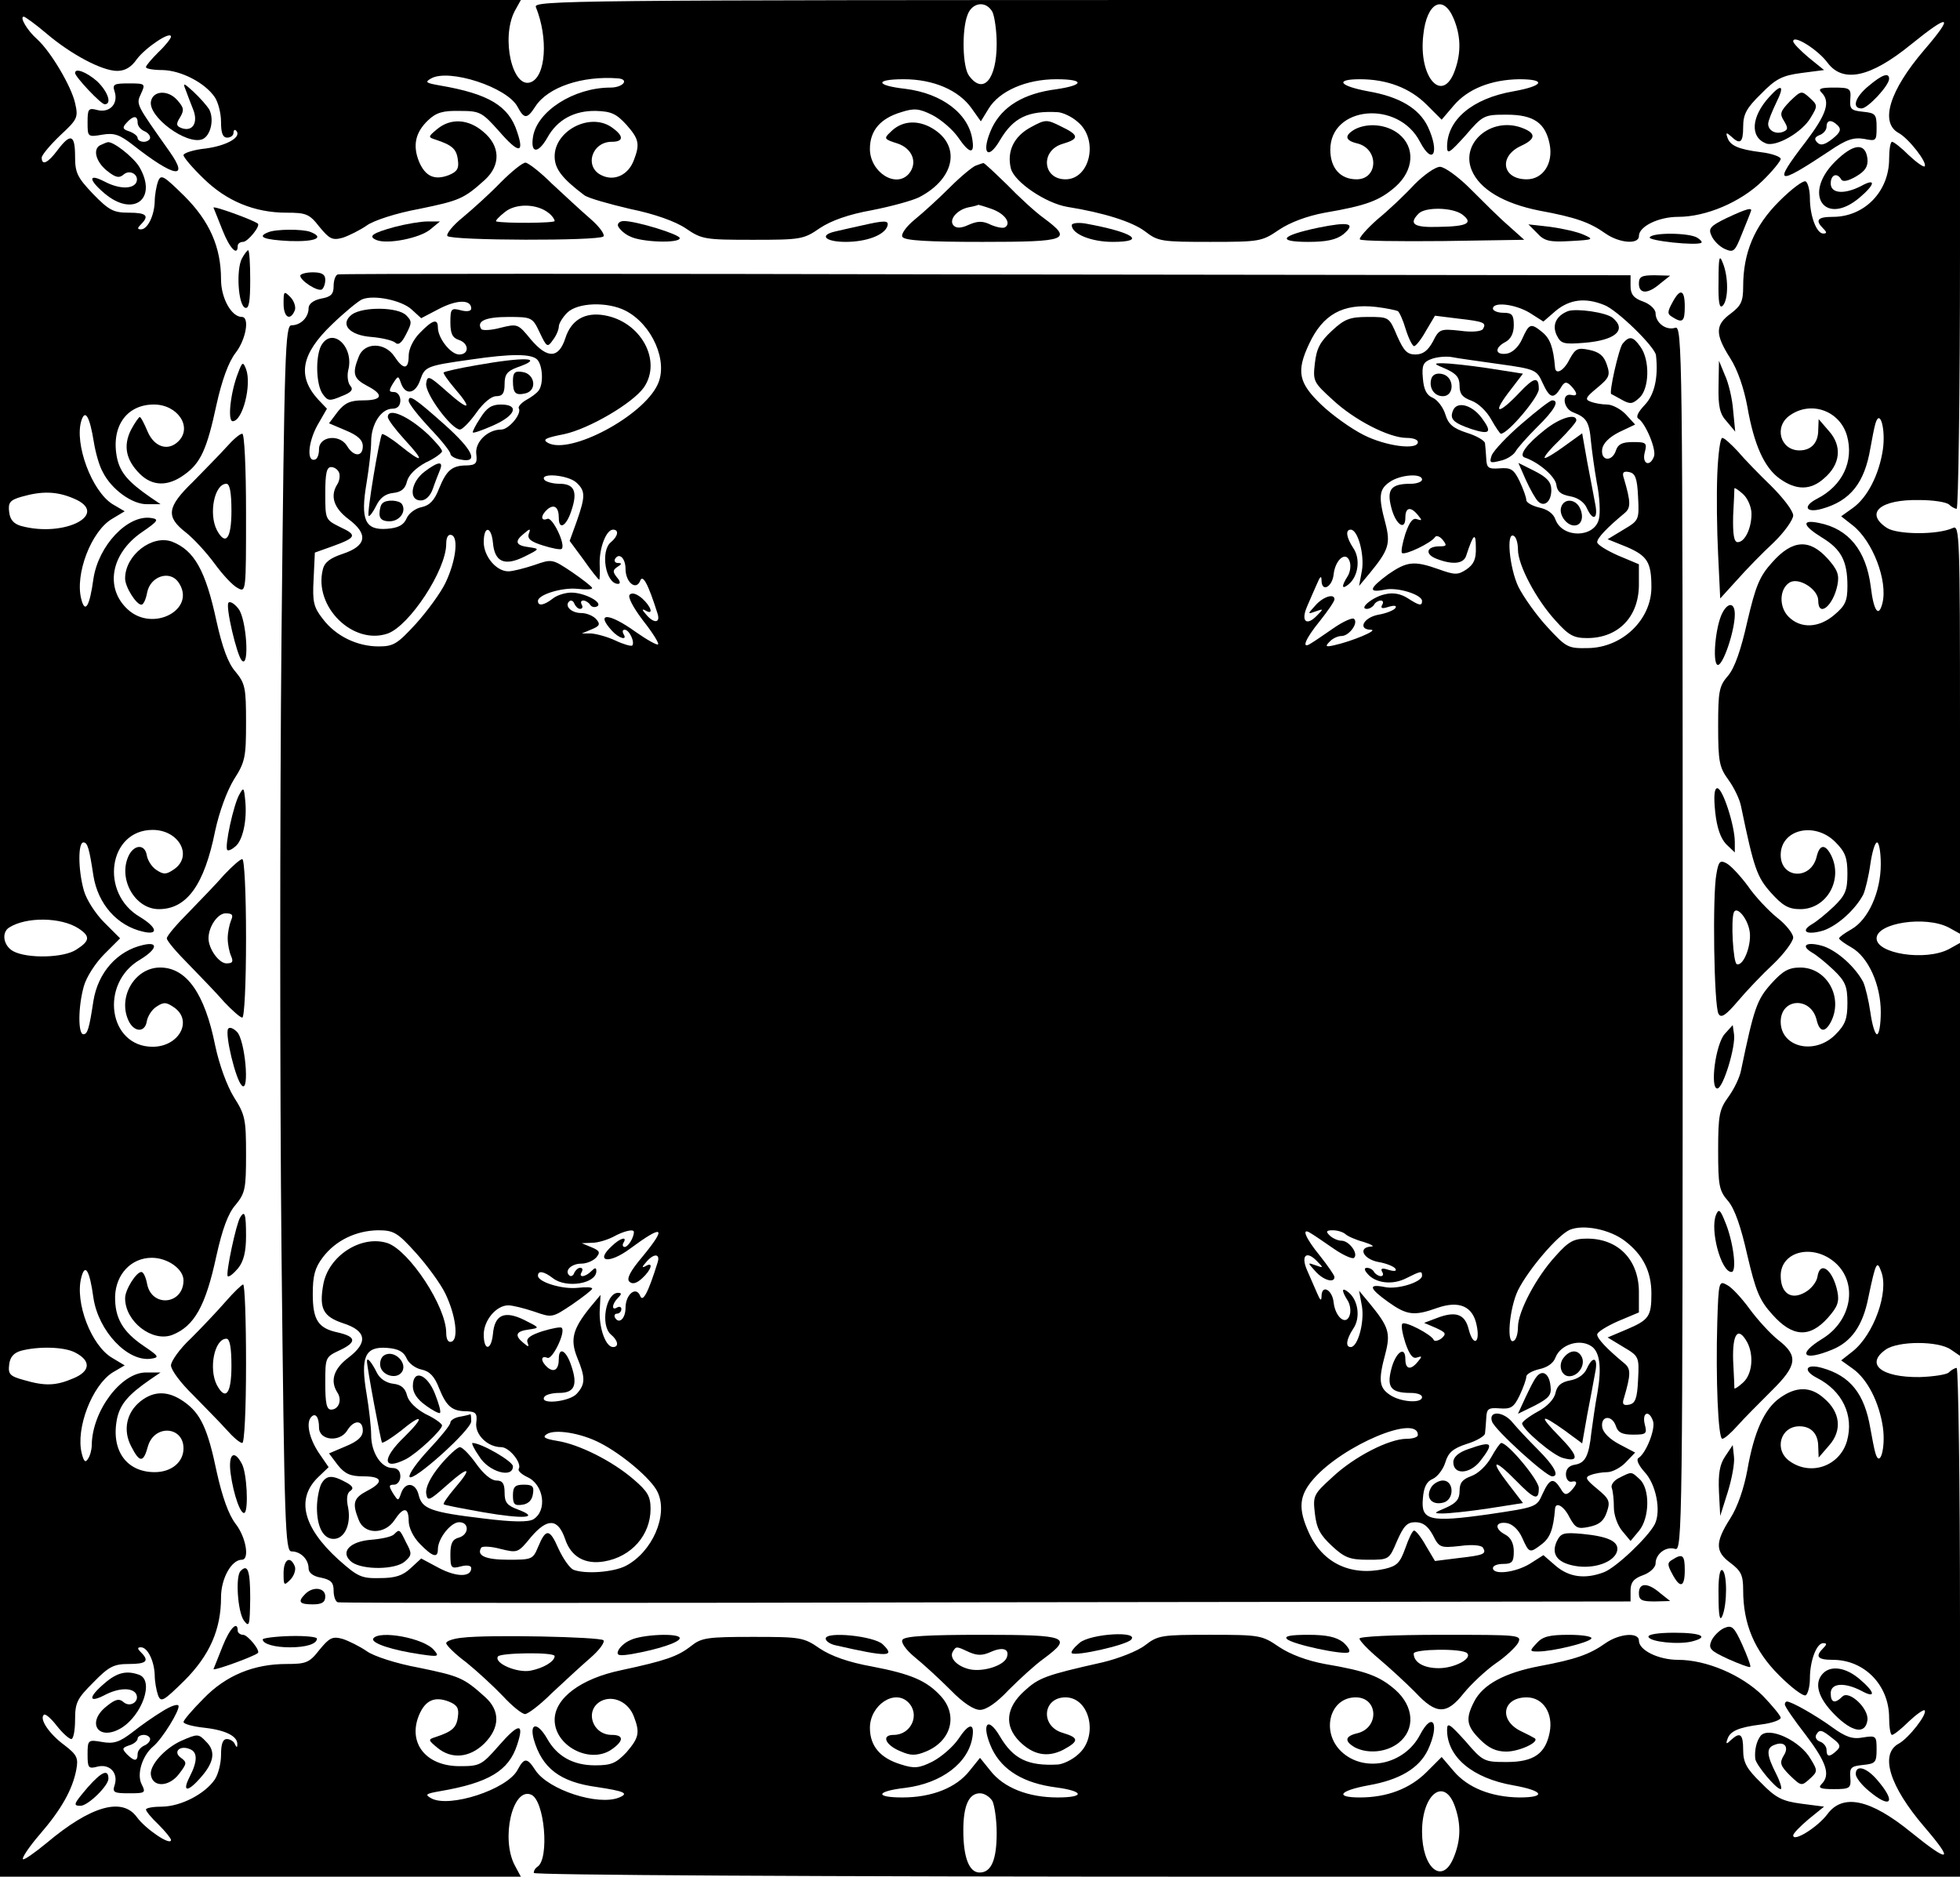 <?xml version="1.0" standalone="no"?>
<!DOCTYPE svg PUBLIC "-//W3C//DTD SVG 20010904//EN"
 "http://www.w3.org/TR/2001/REC-SVG-20010904/DTD/svg10.dtd">
<svg version="1.0" xmlns="http://www.w3.org/2000/svg"
 width="470pt" height="450pt" viewBox="0 0 470 450"
 preserveAspectRatio="xMidYMid meet">
<g transform="translate(0,450) scale(0.1,-0.1)"
fill="#000000" stroke="none">
<path d="M0 2250 l0 -2250 624 0 625 0 -15 28 c-33 64 -5 186 39 169 33 -12
45 -154 16 -173 -5 -3 -9 -9 -9 -15 0 -5 648 -9 1710 -9 l1710 0 0 610 c0 336
-4 610 -8 610 -4 0 -13 -5 -19 -11 -5 -5 -37 -10 -70 -11 -92 -1 -131 31 -81
66 30 21 126 21 156 0 l22 -15 0 495 0 495 -27 -15 c-56 -29 -173 -11 -173 26
0 37 117 55 173 26 l27 -15 0 491 c0 463 -1 490 -17 482 -37 -17 -133 -16
-158 0 -55 36 -16 69 78 67 33 0 65 -5 71 -11 5 -5 14 -10 18 -10 4 0 8 275 8
610 l0 610 -1711 0 c-1626 0 -1711 -1 -1704 -17 30 -74 24 -166 -12 -180 -44
-17 -72 105 -39 170 l15 27 -625 0 -624 0 0 -2250z m2380 2221 c5 -11 10 -45
10 -76 0 -85 -32 -123 -66 -77 -16 20 -18 110 -4 146 11 31 45 35 60 7z m1106
-16 c17 -41 18 -81 3 -123 -29 -83 -88 -19 -76 84 8 78 48 99 73 39z m-3375
-35 c60 -51 134 -90 170 -90 19 0 34 9 47 28 21 28 82 69 82 54 0 -4 -13 -21
-30 -37 -16 -16 -30 -32 -30 -36 0 -4 18 -7 40 -7 44 -1 101 -30 125 -65 8
-12 15 -38 15 -59 0 -27 4 -38 15 -38 8 0 15 5 15 12 0 6 3 8 6 5 15 -15 -21
-36 -72 -43 -30 -3 -54 -11 -54 -16 0 -5 21 -30 48 -56 55 -54 122 -82 199
-82 47 0 55 -3 79 -34 24 -29 31 -33 56 -26 15 5 41 18 57 29 16 12 71 30 126
40 97 20 107 24 158 70 38 35 37 81 -4 115 -36 31 -78 33 -110 7 -23 -19 -23
-20 -4 -26 39 -13 50 -22 53 -49 3 -20 -2 -28 -22 -36 -34 -13 -56 -3 -71 32
-16 39 -9 71 22 100 19 18 35 23 76 22 48 0 53 -3 94 -49 47 -54 61 -54 43 -1
-20 62 -68 91 -185 111 -34 6 -37 8 -21 17 43 24 182 -21 207 -68 16 -30 23
-30 43 1 30 46 112 74 199 67 27 -3 10 -22 -19 -22 -88 0 -177 -57 -186 -119
-6 -39 12 -40 34 -2 24 44 65 66 117 65 37 -1 49 -7 73 -33 30 -34 33 -46 18
-85 -13 -35 -46 -51 -76 -37 -44 19 -26 81 23 81 30 0 29 15 -2 36 -52 34
-135 -10 -135 -71 0 -30 18 -53 71 -93 9 -7 59 -21 110 -33 59 -12 109 -30
134 -47 38 -26 46 -27 160 -27 115 0 122 1 161 28 27 18 69 33 125 43 46 9 97
23 113 31 89 46 102 129 25 169 -34 17 -69 13 -94 -13 -16 -15 -15 -17 17 -27
36 -12 49 -46 28 -72 -31 -37 -94 3 -94 59 0 44 25 73 75 88 31 10 43 9 75 -7
21 -11 49 -35 62 -54 26 -38 39 -41 34 -7 -8 64 -73 113 -161 124 -72 8 -74
23 -4 23 71 0 132 -26 163 -70 l22 -31 19 31 c26 42 90 70 162 70 68 0 68 -14
0 -24 -78 -10 -129 -41 -154 -92 -27 -58 -12 -83 19 -30 32 54 67 71 139 67
12 -1 34 -11 48 -24 50 -42 29 -137 -30 -137 -55 0 -61 69 -7 85 41 12 40 21
-4 42 -34 17 -37 17 -72 -2 -41 -22 -58 -58 -48 -99 8 -32 83 -83 135 -92 88
-14 157 -36 187 -59 31 -24 40 -25 156 -25 119 0 124 1 165 29 27 18 67 33
110 41 100 17 131 29 169 62 45 40 48 95 8 127 -29 23 -74 27 -105 11 -26 -15
-24 -27 6 -34 52 -13 50 -86 -2 -86 -39 0 -63 27 -63 71 0 105 163 120 215 19
31 -59 48 -26 19 36 -21 44 -68 72 -143 85 -70 13 -81 29 -20 29 65 0 120 -21
160 -61 l36 -36 29 34 c34 40 90 62 157 63 66 0 59 -16 -14 -29 -98 -17 -159
-68 -159 -133 0 -19 6 -15 44 27 42 49 45 50 99 50 65 0 93 -20 103 -71 9 -46
-16 -84 -55 -84 -59 0 -68 55 -14 80 37 17 37 31 1 44 -73 26 -146 -37 -119
-102 19 -46 77 -80 162 -97 87 -16 121 -28 159 -55 33 -23 80 -27 80 -6 0 23
47 46 94 46 67 0 149 35 201 85 25 24 45 49 45 54 0 5 -21 13 -47 16 -55 7
-75 16 -81 36 -4 11 -2 12 9 2 22 -21 29 -15 29 23 0 30 8 45 43 79 35 36 51
44 97 50 l54 7 -37 30 c-20 17 -37 34 -37 39 0 17 59 -20 82 -51 37 -50 103
-36 200 43 94 76 105 72 32 -13 -83 -97 -107 -174 -61 -199 24 -13 70 -72 62
-80 -3 -2 -20 10 -38 27 -18 18 -36 32 -40 32 -4 0 -7 -19 -7 -41 0 -78 -59
-139 -135 -139 -37 0 -43 -8 -23 -28 9 -9 9 -12 0 -12 -16 0 -32 42 -32 85 0
19 -5 37 -10 40 -6 3 -34 -18 -64 -48 -59 -59 -86 -123 -86 -204 0 -36 -5 -46
-30 -65 -37 -27 -38 -49 -1 -107 18 -28 33 -73 41 -116 16 -92 41 -147 78
-173 39 -28 74 -28 106 1 39 33 44 77 12 113 l-25 29 -1 -26 c0 -31 -17 -49
-45 -49 -46 0 -62 57 -23 84 51 36 120 11 137 -49 17 -61 -11 -120 -72 -151
-35 -18 -27 -35 12 -24 68 19 102 62 116 145 4 22 9 49 12 59 11 38 25 -13 18
-62 -9 -60 -37 -115 -72 -140 l-28 -20 28 -22 c48 -38 84 -133 71 -186 -9 -36
-21 -20 -28 39 -11 87 -53 139 -124 153 -43 9 -40 -6 7 -35 46 -28 61 -56 61
-116 0 -36 -5 -47 -31 -69 -37 -32 -81 -34 -110 -5 -24 24 -22 67 2 82 22 14
69 -16 69 -43 0 -42 36 -13 46 37 5 25 0 37 -23 63 -44 49 -85 46 -133 -8 -31
-34 -40 -57 -60 -142 -15 -67 -30 -111 -46 -130 -22 -25 -24 -38 -24 -122 0
-84 3 -98 24 -127 14 -19 28 -48 31 -65 31 -149 38 -169 72 -207 28 -31 42
-39 70 -39 64 0 104 72 73 131 -14 26 -27 24 -34 -6 -14 -56 -86 -52 -86 5 0
61 81 81 131 31 24 -24 29 -38 29 -76 0 -40 -5 -52 -33 -79 -18 -17 -41 -36
-52 -42 -30 -18 -11 -27 28 -15 34 12 76 50 95 86 5 11 13 44 17 73 4 28 11
52 16 52 5 0 9 -24 9 -52 0 -67 -30 -133 -70 -156 -16 -9 -30 -19 -30 -22 0
-3 14 -13 30 -22 40 -23 70 -89 70 -155 0 -29 -4 -53 -9 -53 -5 0 -12 24 -16
53 -4 28 -12 61 -17 72 -19 36 -61 74 -95 86 -39 12 -58 3 -28 -15 11 -6 34
-25 52 -42 28 -27 33 -39 33 -79 0 -38 -5 -52 -29 -76 -50 -50 -131 -30 -131
31 0 57 72 61 86 5 7 -30 20 -32 34 -6 31 59 -9 131 -73 131 -28 0 -42 -8 -70
-39 -34 -38 -41 -58 -72 -207 -3 -17 -17 -46 -31 -65 -21 -29 -24 -43 -24
-127 0 -84 2 -97 24 -122 16 -19 31 -63 46 -130 20 -85 29 -108 60 -142 48
-54 89 -57 133 -8 23 26 28 38 23 63 -11 53 -42 76 -48 35 -2 -12 -15 -29 -30
-37 -33 -19 -58 -2 -58 40 0 59 78 78 131 31 55 -49 39 -139 -31 -182 -62 -38
-46 -55 24 -26 46 19 73 58 86 124 18 86 21 91 31 63 19 -49 -18 -151 -68
-191 l-28 -22 28 -20 c35 -25 63 -80 72 -140 7 -49 -7 -100 -18 -62 -3 10 -8
37 -12 59 -14 83 -48 126 -116 145 -39 11 -47 -6 -12 -24 61 -31 89 -90 72
-151 -17 -60 -86 -85 -137 -49 -39 27 -23 84 23 84 28 0 45 -18 45 -49 l1 -26
25 29 c32 36 27 80 -12 113 -32 29 -67 29 -106 1 -37 -26 -62 -81 -78 -173 -8
-43 -23 -88 -41 -116 -37 -58 -36 -80 1 -107 25 -19 30 -29 30 -65 0 -81 27
-145 86 -204 30 -30 58 -51 64 -48 5 3 10 21 10 40 0 43 16 85 32 85 9 0 9 -3
0 -12 -20 -20 -14 -28 23 -28 76 0 135 -61 135 -139 0 -22 3 -41 7 -41 4 0 22
14 40 32 18 17 35 29 38 27 8 -8 -38 -67 -62 -80 -46 -25 -22 -102 61 -199 73
-85 62 -89 -32 -13 -97 79 -163 93 -200 43 -23 -31 -82 -68 -82 -51 0 5 17 22
37 39 l37 30 -54 7 c-46 6 -62 14 -97 50 -35 34 -43 49 -43 79 0 38 -7 44 -29
24 -11 -11 -13 -10 -9 1 6 20 26 29 81 36 26 3 47 11 47 16 0 5 -20 29 -43 53
-51 50 -135 86 -203 86 -47 0 -94 23 -94 46 0 21 -47 17 -80 -6 -38 -27 -72
-39 -158 -55 -84 -16 -136 -44 -157 -85 -21 -41 -19 -58 14 -91 21 -21 39 -29
63 -29 31 0 81 23 68 32 -3 2 -18 10 -35 18 -52 27 -41 80 16 80 39 0 64 -38
55 -84 -10 -51 -38 -71 -103 -71 -54 0 -57 1 -99 50 -38 42 -44 46 -44 27 0
-65 61 -116 159 -133 73 -13 80 -29 14 -29 -67 1 -123 23 -157 63 l-29 34 -36
-36 c-40 -40 -95 -61 -160 -61 -61 0 -50 16 20 29 75 13 122 41 143 85 29 62
12 95 -19 36 -36 -69 -128 -91 -184 -44 -55 46 -35 134 30 134 54 0 57 -73 4
-86 -30 -7 -32 -19 -6 -34 31 -16 76 -12 105 11 40 32 37 87 -8 127 -38 33
-69 45 -169 62 -43 8 -83 23 -110 41 -41 28 -46 29 -165 29 -116 0 -125 -1
-156 -25 -18 -14 -64 -32 -102 -41 -138 -31 -153 -37 -188 -69 -44 -40 -48
-83 -12 -120 33 -33 67 -40 105 -21 39 21 39 29 -1 41 -54 16 -48 85 7 85 59
0 80 -95 30 -137 -14 -13 -36 -23 -48 -24 -72 -4 -107 13 -139 67 -31 53 -46
28 -19 -30 25 -51 76 -82 154 -92 67 -9 69 -24 3 -24 -70 0 -129 23 -161 64
l-25 31 -25 -31 c-32 -41 -91 -64 -161 -64 -68 0 -63 15 7 23 87 11 152 60
161 123 5 34 -9 32 -34 -6 -13 -19 -41 -43 -62 -54 -32 -16 -44 -17 -75 -7
-50 15 -75 44 -75 88 0 54 59 94 92 61 29 -29 7 -78 -35 -78 -31 0 -20 -25 18
-40 23 -10 35 -10 59 0 61 25 78 87 36 133 -34 37 -71 53 -165 71 -56 10 -98
25 -125 43 -39 27 -46 28 -161 28 -109 0 -123 -2 -148 -22 -32 -25 -61 -35
-168 -58 -96 -20 -159 -67 -159 -119 0 -62 83 -106 135 -72 31 21 32 36 2 36
-47 0 -66 59 -26 81 29 15 66 -2 79 -37 15 -39 12 -51 -18 -86 -25 -26 -36
-31 -75 -31 -52 0 -91 21 -115 64 -23 40 -43 39 -32 -2 20 -69 63 -102 151
-114 66 -10 78 -15 54 -25 -50 -21 -170 18 -201 65 -20 31 -27 31 -43 1 -25
-47 -164 -92 -207 -68 -16 9 -13 11 21 17 117 20 165 49 185 111 18 54 4 53
-44 -2 -41 -47 -46 -49 -94 -49 -81 0 -125 56 -97 123 15 35 37 45 71 32 20
-8 25 -16 22 -36 -3 -27 -14 -36 -53 -49 -19 -6 -19 -7 4 -26 34 -28 77 -24
112 10 38 38 39 79 2 112 -51 46 -61 50 -158 70 -55 10 -110 28 -126 40 -16
11 -42 24 -57 29 -25 7 -32 3 -56 -26 -24 -31 -32 -34 -79 -34 -78 0 -145 -27
-199 -83 -27 -27 -48 -52 -48 -56 0 -5 23 -11 51 -14 52 -6 80 -21 78 -41 0
-7 -2 -6 -6 2 -2 6 -11 12 -19 12 -10 0 -14 -12 -14 -38 0 -21 -7 -47 -15 -59
-24 -35 -81 -64 -125 -65 -22 0 -40 -3 -40 -7 0 -4 13 -20 30 -36 16 -16 30
-33 30 -37 0 -15 -61 26 -82 55 -35 48 -110 27 -216 -62 -29 -24 -55 -42 -57
-39 -3 3 15 30 40 59 52 60 79 108 88 156 5 27 2 35 -28 58 -37 27 -61 63 -50
73 3 4 17 -8 31 -26 14 -18 30 -32 35 -32 5 0 9 21 9 46 0 42 5 51 44 90 37
38 49 44 85 44 42 0 50 7 29 28 -9 9 -9 12 0 12 16 0 32 -33 33 -67 0 -15 4
-37 8 -48 7 -18 13 -14 63 35 61 61 88 123 88 200 0 45 25 90 50 90 19 0 10
54 -15 86 -17 22 -32 65 -45 123 -22 106 -39 142 -79 170 -37 26 -71 27 -104
1 -34 -27 -43 -70 -22 -109 20 -39 29 -39 40 2 16 52 85 47 85 -6 0 -33 -29
-57 -69 -57 -69 0 -106 54 -90 130 8 34 27 56 79 92 l25 17 -34 0 c-60 1 -130
-92 -131 -174 0 -11 -4 -26 -9 -33 -6 -10 -10 -7 -15 13 -15 60 25 163 74 194
l29 17 -30 18 c-50 29 -90 133 -74 193 9 35 20 17 29 -49 12 -80 82 -154 138
-146 21 3 19 6 -18 31 -50 34 -69 67 -68 119 2 53 39 92 88 92 38 0 76 -27 76
-54 0 -58 -75 -66 -87 -10 -3 17 -9 30 -14 30 -12 0 -39 -42 -39 -63 0 -56 65
-106 113 -88 53 21 80 69 106 190 14 63 28 102 46 122 23 28 25 39 25 121 0
83 -2 95 -29 137 -17 28 -35 77 -45 124 -25 125 -69 187 -132 187 -62 0 -104
-74 -74 -131 14 -25 38 -24 42 2 2 12 12 28 23 35 18 12 24 11 43 -2 45 -32
11 -94 -52 -94 -106 0 -128 152 -30 209 41 25 45 44 7 35 -62 -14 -108 -66
-119 -134 -10 -66 -14 -80 -24 -80 -13 0 -13 65 1 115 6 22 28 56 49 77 l38
38 -38 38 c-21 21 -43 55 -49 77 -14 50 -14 115 -1 115 10 0 14 -14 24 -80 11
-68 57 -120 119 -134 38 -9 34 10 -7 35 -98 57 -76 209 30 209 63 0 97 -62 52
-94 -19 -13 -25 -14 -43 -2 -11 7 -21 23 -23 35 -4 26 -28 27 -42 2 -29 -55
12 -131 71 -131 67 0 109 58 135 188 10 46 28 95 45 123 27 42 29 54 29 137 0
82 -2 93 -25 121 -18 20 -32 59 -46 122 -26 121 -53 169 -106 190 -48 18 -113
-32 -113 -88 0 -21 27 -63 39 -63 5 0 11 13 14 30 8 38 53 53 74 25 47 -65
-60 -123 -121 -66 -55 51 -40 133 33 184 41 28 43 32 23 35 -56 8 -126 -66
-138 -146 -9 -66 -20 -84 -29 -49 -16 60 24 164 74 193 l30 18 -29 17 c-50 31
-92 145 -75 200 9 29 20 11 30 -51 4 -25 13 -57 21 -71 21 -43 72 -79 107 -78
l32 0 -25 17 c-52 36 -71 58 -79 92 -16 75 21 130 88 130 57 0 93 -54 59 -88
-25 -25 -58 -14 -74 23 -8 19 -16 35 -19 35 -2 0 -12 -14 -21 -31 -19 -38 -12
-72 21 -105 30 -30 67 -31 106 -3 40 28 55 61 78 168 13 59 29 103 46 125 25
32 34 86 15 86 -25 0 -50 45 -50 90 0 77 -27 139 -88 200 -50 49 -56 53 -63
35 -4 -11 -8 -33 -8 -48 -1 -34 -17 -67 -33 -67 -9 0 -9 3 0 12 21 21 13 28
-30 28 -36 0 -47 6 -85 45 -38 40 -43 51 -43 90 0 53 -11 56 -42 15 -23 -31
-38 -38 -38 -18 0 6 20 30 44 53 42 39 44 43 36 78 -9 40 -58 123 -91 153 -24
21 -43 54 -32 54 3 0 28 -18 54 -40z m65 -1115 c90 -37 -21 -95 -126 -66 -17
5 -26 15 -28 33 -3 23 2 29 30 37 49 14 84 13 124 -4z m12 -1031 c29 -19 28
-30 -5 -51 -30 -20 -117 -22 -151 -4 -24 13 -29 45 -10 57 41 26 124 25 166
-2z m-8 -1017 c39 -20 37 -45 -4 -62 -42 -18 -68 -19 -119 -4 -33 9 -38 14
-35 37 2 18 11 28 28 33 41 11 103 10 130 -4z m3309 -1089 c15 -43 14 -82 -4
-124 -27 -64 -75 -23 -75 64 0 91 54 132 79 60z m-1109 13 c5 -11 10 -45 10
-76 0 -65 -13 -95 -41 -95 -25 0 -39 36 -39 101 0 59 13 89 40 89 11 0 24 -9
30 -19z"/>
<path d="M180 4325 c0 -9 62 -75 71 -75 18 0 8 30 -18 55 -25 22 -53 33 -53
20z"/>
<path d="M4481 4294 c-33 -27 -41 -54 -17 -54 15 0 66 55 66 71 0 16 -17 10
-49 -17z"/>
<path d="M275 4280 c9 -29 -12 -51 -41 -44 -22 6 -24 3 -24 -29 0 -35 0 -36
35 -30 29 5 42 0 73 -24 99 -78 137 -85 89 -17 -81 115 -81 113 -69 139 11 24
11 25 -29 25 -36 0 -40 -2 -34 -20z m55 -74 c0 -8 7 -16 15 -20 8 -3 15 -10
15 -16 0 -5 -7 -10 -15 -10 -8 0 -15 4 -15 9 0 5 -9 12 -20 16 -16 5 -17 9 -7
20 16 18 27 19 27 1z"/>
<path d="M445 4285 c4 -11 12 -32 18 -47 13 -32 -1 -55 -28 -45 -13 5 -13 10
-3 26 10 17 9 23 -7 41 -22 25 -58 23 -63 -3 -7 -37 85 -105 123 -91 20 8 29
47 17 71 -6 10 -23 29 -38 43 -24 22 -26 22 -19 5z"/>
<path d="M4243 4268 c-44 -48 -47 -97 -8 -112 24 -9 87 27 107 62 17 28 17 30
-3 48 -19 17 -20 17 -47 -9 -23 -24 -25 -30 -14 -47 10 -17 10 -21 -2 -26 -18
-7 -36 3 -36 19 0 7 9 29 19 50 21 42 14 48 -16 15z"/>
<path d="M4368 4278 c22 -22 12 -52 -38 -118 -80 -104 -71 -107 57 -22 41 28
58 33 83 29 29 -6 30 -5 30 28 0 31 -3 34 -32 37 -29 3 -33 6 -31 31 2 25 -1
27 -40 27 -32 0 -38 -3 -29 -12z m39 -79 c9 -9 6 -17 -13 -32 -18 -14 -28 -17
-36 -9 -8 8 -7 13 5 18 9 3 17 12 17 20 0 17 12 18 27 3z"/>
<path d="M243 4153 c-22 -8 -14 -40 13 -62 21 -17 30 -19 41 -9 16 13 39 -3
29 -21 -10 -15 -42 -14 -76 4 -39 20 -38 4 1 -29 69 -58 128 -13 83 64 -14 23
-63 62 -76 59 -1 0 -9 -3 -15 -6z"/>
<path d="M4400 4112 c-78 -78 -24 -156 59 -86 38 32 40 48 4 28 -41 -21 -73
-18 -73 6 0 21 15 27 25 10 4 -7 17 -4 36 7 22 13 29 24 27 43 -5 39 -34 36
-78 -8z"/>
<path d="M1201 4063 c-26 -27 -67 -64 -91 -84 -25 -20 -41 -41 -37 -45 11 -11
362 -12 374 -1 4 5 -10 24 -32 43 -22 19 -63 57 -92 84 -28 28 -57 50 -63 50
-7 0 -33 -21 -59 -47z m115 -74 c8 -6 14 -15 14 -19 0 -5 -118 -6 -140 -1 -3
1 6 11 20 22 26 22 78 21 106 -2z"/>
<path d="M2340 4103 c-8 -3 -36 -26 -62 -52 -25 -25 -63 -60 -84 -77 -22 -18
-34 -36 -30 -42 5 -9 63 -12 192 -12 205 0 217 5 147 57 -21 15 -61 52 -89 81
-29 28 -54 52 -56 51 -1 0 -10 -3 -18 -6z m38 -104 c31 -11 48 -34 32 -44 -5
-3 -20 0 -34 6 -20 10 -32 9 -53 0 -17 -8 -29 -9 -36 -2 -13 13 7 38 36 44 12
2 22 5 23 6 1 0 15 -4 32 -10z"/>
<path d="M3392 4058 c-22 -24 -62 -62 -89 -84 -26 -23 -45 -45 -42 -48 3 -4
93 -5 200 -4 l194 3 -39 35 c-22 19 -62 59 -91 88 -28 28 -61 52 -72 52 -11 0
-38 -19 -61 -42z m114 -72 c28 -21 13 -29 -56 -30 -60 -2 -73 7 -48 32 16 16
80 15 104 -2z"/>
<path d="M512 4002 c2 -4 11 -28 22 -55 17 -43 36 -62 36 -37 0 6 6 10 13 10
11 0 43 39 35 44 -14 10 -109 44 -106 38z"/>
<path d="M4140 3977 c-39 -19 -44 -25 -36 -42 5 -12 19 -26 32 -32 21 -9 24
-7 41 36 10 25 20 49 21 53 6 12 -9 8 -58 -15z"/>
<path d="M947 3956 c-55 -15 -66 -23 -43 -32 26 -10 103 5 128 26 l23 19 -30
0 c-16 0 -51 -6 -78 -13z"/>
<path d="M1482 3958 c3 -7 15 -19 29 -25 27 -14 119 -17 119 -4 0 9 -104 41
-134 41 -10 0 -16 -6 -14 -12z"/>
<path d="M2065 3959 c-22 -5 -50 -11 -62 -14 -40 -9 -24 -25 25 -25 49 0 93
16 100 38 4 14 -6 14 -63 1z"/>
<path d="M2570 3960 c0 -21 47 -40 98 -40 84 0 50 23 -65 44 -18 3 -33 1 -33
-4z"/>
<path d="M3161 3954 c-90 -19 -101 -34 -24 -34 44 0 67 5 84 18 32 27 14 31
-60 16z"/>
<path d="M3686 3941 c17 -19 30 -22 80 -19 55 3 57 4 32 15 -15 7 -51 15 -80
19 l-53 6 21 -21z"/>
<path d="M643 3943 c-28 -11 -10 -18 52 -21 61 -2 85 8 49 22 -18 7 -83 7
-101 -1z"/>
<path d="M3956 3931 c-6 -8 113 -21 124 -13 2 2 -2 7 -10 12 -19 12 -107 13
-114 1z"/>
<path d="M580 3880 c-14 -27 -9 -112 8 -118 9 -3 12 15 12 67 0 39 -2 71 -5
71 -2 0 -9 -9 -15 -20z"/>
<path d="M4121 3826 c-1 -51 2 -67 10 -59 14 14 14 70 0 103 -8 21 -10 13 -10
-44z"/>
<path d="M720 3839 c0 -12 42 -39 52 -33 4 3 8 13 8 23 0 13 -8 18 -30 18 -16
0 -30 -4 -30 -8z"/>
<path d="M810 3842 c-6 -2 -10 -15 -10 -28 0 -19 -6 -26 -30 -30 -19 -4 -30
-13 -30 -23 0 -22 -19 -41 -41 -41 -15 0 -17 -61 -24 -749 -4 -412 -4 -1074 0
-1470 7 -662 9 -721 24 -721 22 0 41 -19 41 -41 0 -10 11 -19 30 -22 24 -5 30
-12 30 -31 0 -13 4 -26 10 -28 5 -2 705 -2 1555 0 l1545 2 0 26 c0 19 7 29 30
37 17 6 30 19 30 28 0 23 25 42 47 35 17 -6 18 54 18 1464 0 1410 -1 1470 -18
1464 -22 -7 -47 12 -47 35 0 9 -13 22 -30 28 -23 8 -30 18 -30 37 l0 26 -1545
2 c-850 2 -1550 2 -1555 0z m177 -84 l23 -21 44 23 c43 22 76 22 76 0 0 -6
-10 -8 -25 -4 -23 6 -25 4 -25 -29 0 -27 5 -37 20 -42 25 -8 26 -35 1 -35 -20
0 -51 39 -51 65 0 22 -13 18 -43 -13 -16 -16 -27 -39 -27 -55 0 -34 -13 -34
-34 -2 -23 35 -73 35 -86 -1 -16 -40 -12 -52 20 -69 41 -21 38 -35 -9 -35 -31
0 -44 -6 -61 -27 l-21 -28 40 -17 c29 -12 41 -23 41 -38 0 -26 -22 -26 -38 1
-18 29 -67 23 -67 -8 0 -13 -4 -24 -10 -25 -20 -6 -16 42 6 82 l23 40 -21 22
c-51 56 -41 109 33 180 30 29 63 56 72 60 28 12 95 -2 119 -24z m2859 11 c31
-11 123 -101 125 -121 6 -54 -4 -95 -27 -119 -16 -17 -22 -29 -15 -33 17 -11
44 -75 37 -91 -10 -26 -29 -17 -22 10 6 23 4 25 -28 25 -26 0 -36 -5 -41 -20
-9 -28 -37 -26 -33 3 2 14 17 29 41 41 l38 18 -22 24 c-12 13 -33 24 -45 24
-12 0 -30 3 -40 7 -14 5 -12 10 16 33 29 24 32 30 23 56 -7 21 -18 30 -42 35
-28 6 -33 3 -47 -22 -13 -27 -33 -39 -35 -21 -4 49 -12 70 -30 85 -28 23 -32
22 -49 -16 -9 -20 -24 -33 -37 -35 -28 -4 -30 14 -3 28 13 7 20 21 20 40 0 25
-4 30 -25 30 -14 0 -25 5 -25 10 0 17 53 11 88 -10 l33 -21 30 26 c33 27 70
32 115 14z m-2346 -14 c64 -33 103 -122 77 -177 -35 -76 -210 -169 -263 -140
-14 8 -7 12 39 21 60 13 164 74 191 112 44 64 -7 158 -95 173 -46 8 -79 -11
-93 -54 -16 -50 -43 -51 -83 -4 -31 38 -32 38 -73 28 -22 -6 -43 -7 -46 -3
-12 19 10 29 65 29 56 0 58 -1 75 -37 17 -36 19 -37 32 -18 8 10 14 25 14 32
0 7 9 22 20 33 25 25 97 27 140 5z m1852 -1 c4 -3 13 -23 19 -44 7 -22 16 -40
20 -40 4 0 17 16 28 36 l22 37 56 -7 c62 -7 68 -10 59 -25 -4 -6 -27 -8 -55
-4 -47 5 -50 4 -65 -26 -12 -22 -24 -31 -42 -31 -20 0 -28 9 -44 45 -19 45
-19 45 -70 45 -43 0 -56 -5 -86 -33 -28 -26 -37 -42 -41 -78 -5 -43 -3 -46 42
-87 52 -49 136 -92 178 -92 15 0 27 -4 27 -10 0 -20 -77 -10 -130 17 -30 15
-76 48 -102 73 -54 52 -60 79 -29 145 33 71 81 98 161 89 25 -3 48 -8 52 -10z
m-2064 -116 c13 -13 16 -57 4 -74 -4 -6 -17 -16 -30 -23 -12 -7 -20 -16 -18
-20 8 -13 -24 -51 -42 -51 -33 0 -63 -30 -60 -58 3 -23 -1 -27 -22 -28 -36 0
-49 -11 -67 -55 -11 -29 -23 -41 -42 -45 -15 -3 -31 -15 -36 -27 -7 -16 -20
-23 -47 -25 -53 -4 -64 22 -49 110 6 36 11 80 11 99 0 42 24 79 51 79 12 0 19
7 19 20 0 11 -7 20 -15 20 -13 0 -13 3 -3 20 13 20 13 20 20 0 11 -29 35 -24
46 10 11 31 15 33 122 48 95 14 144 14 158 0z m2307 -11 c87 -12 90 -14 104
-45 17 -37 26 -40 43 -13 9 16 14 17 25 6 16 -17 17 -26 1 -22 -24 5 -20 -33
5 -42 31 -12 38 -22 42 -69 2 -20 8 -65 14 -99 7 -34 9 -73 5 -88 -11 -45 -87
-46 -104 -1 -5 15 -20 25 -39 29 -17 4 -31 12 -31 18 0 6 -7 26 -16 45 -14 29
-21 33 -48 31 -27 -2 -31 1 -32 23 -1 14 -2 30 -3 37 0 6 -20 18 -43 25 -34
11 -45 21 -52 44 -5 17 -19 35 -30 40 -15 6 -22 20 -24 47 -3 31 1 39 20 46
13 5 34 7 48 5 14 -3 66 -10 115 -17z m-2782 -260 c3 -8 1 -20 -4 -28 -18 -28
-9 -57 27 -84 48 -36 43 -64 -14 -83 -30 -10 -44 -20 -48 -38 -22 -89 73 -182
156 -153 52 19 140 152 140 215 0 16 5 24 13 21 17 -6 10 -63 -15 -115 -11
-23 -43 -67 -70 -97 -45 -49 -54 -55 -90 -55 -52 0 -103 25 -134 66 -22 28
-25 41 -22 95 l3 64 42 15 c58 21 60 27 19 46 -36 18 -36 18 -36 81 0 47 3 63
14 63 8 0 16 -6 19 -13z m3115 -58 c3 -56 2 -57 -35 -79 l-38 -23 47 -19 c48
-21 58 -36 58 -96 0 -78 -70 -145 -152 -146 -48 -1 -52 1 -98 51 -26 28 -57
72 -69 96 -21 44 -30 133 -11 122 6 -3 10 -18 10 -33 0 -37 44 -120 90 -170
32 -36 44 -42 76 -42 74 0 123 50 124 126 l0 51 -50 21 c-27 12 -50 26 -50 32
0 10 24 35 65 69 16 13 16 26 -1 84 -5 14 -1 18 13 15 14 -3 19 -14 21 -59z
m-2546 34 c22 -20 22 -33 1 -93 l-17 -47 34 -46 c18 -26 35 -47 37 -47 1 0 2
17 1 38 -1 39 16 82 32 82 15 0 12 -16 -5 -30 -26 -21 -13 -100 17 -100 6 0 6
6 -3 16 -10 13 -10 17 2 25 10 6 11 9 1 9 -7 0 -10 5 -7 10 10 16 25 1 25 -24
0 -32 25 -53 35 -29 6 17 19 -6 42 -79 7 -23 -10 -23 -28 -1 -10 11 -10 14 -1
9 20 -12 14 9 -8 29 -13 11 -24 15 -30 9 -5 -5 7 -29 32 -62 23 -29 39 -55 36
-57 -2 -3 -27 11 -54 30 -64 46 -97 47 -57 3 17 -19 39 -25 28 -8 -3 6 -2 10
3 10 11 0 25 -30 18 -38 -3 -2 -21 3 -40 12 -19 9 -45 16 -58 17 l-23 0 24 10
c19 8 21 12 11 24 -7 8 -23 15 -36 15 -24 0 -41 17 -29 28 4 4 10 1 12 -5 3
-7 9 -13 14 -13 6 0 7 5 4 10 -3 6 -2 10 4 10 5 0 13 -5 16 -10 4 -6 11 -7 17
-4 15 9 -30 33 -62 33 -14 0 -34 -6 -44 -14 -22 -17 -36 -19 -36 -6 0 15 58
33 95 29 19 -2 35 -2 35 2 0 3 -22 20 -48 38 -48 32 -48 32 -91 17 -24 -8 -52
-15 -62 -15 -29 0 -59 36 -59 70 0 40 18 39 22 -1 4 -47 28 -57 75 -34 38 19
38 19 11 23 -32 4 -35 14 -11 33 14 12 16 12 11 -1 -4 -12 5 -19 34 -28 22 -7
43 -11 45 -8 10 10 -22 76 -34 72 -17 -7 -17 8 0 23 16 13 27 5 27 -21 0 -30
18 -20 30 17 16 47 7 65 -29 65 -16 0 -33 5 -36 10 -10 17 57 11 77 -7z m2028
7 c0 -5 -12 -10 -27 -10 -47 0 -58 -13 -47 -56 10 -41 34 -59 34 -25 0 25 13
27 30 6 11 -13 10 -14 -2 -10 -10 4 -18 -6 -28 -35 -7 -22 -11 -43 -8 -46 7
-6 70 24 79 38 3 5 12 2 19 -7 10 -13 9 -15 -8 -15 -32 0 -36 -19 -7 -30 39
-15 65 -12 71 8 17 52 23 57 23 20 1 -29 -5 -41 -22 -53 -21 -14 -28 -14 -67
0 -59 21 -76 19 -121 -12 -46 -34 -49 -45 -9 -37 31 7 90 -12 90 -27 0 -13 -7
-11 -35 7 -16 10 -34 14 -54 9 -29 -6 -64 -35 -43 -35 6 0 14 5 17 10 3 6 11
10 16 10 6 0 7 -5 3 -11 -4 -8 1 -9 16 -4 14 4 20 3 16 -3 -3 -5 -22 -13 -41
-16 -36 -7 -50 -36 -17 -36 18 -1 -47 -28 -88 -37 -21 -5 -23 -3 -12 8 7 8 20
14 29 14 18 0 41 31 30 41 -3 4 -26 -6 -49 -22 -23 -16 -48 -33 -55 -37 -23
-15 -14 10 22 54 19 24 35 47 35 52 0 15 -28 6 -46 -15 -19 -21 -19 -21 1 -14
19 7 19 6 3 -10 -25 -26 -39 -14 -24 21 7 17 18 41 24 55 8 19 11 21 11 7 1
-28 26 -14 29 16 4 35 29 56 38 32 4 -10 2 -26 -4 -36 -16 -25 -15 -34 2 -20
23 19 29 61 11 87 -17 26 -19 44 -6 44 17 0 33 -59 27 -97 l-7 -38 25 30 c46
56 51 71 38 121 -17 63 -15 81 10 98 25 18 78 22 78 6z m487 -1826 c43 -33 63
-73 63 -126 0 -55 -6 -63 -60 -86 l-45 -19 38 -23 c37 -22 38 -23 35 -79 -2
-45 -7 -56 -21 -59 -14 -3 -18 1 -13 15 17 58 17 71 1 84 -41 34 -65 59 -65
69 0 6 23 20 50 32 l50 21 0 51 c-1 76 -50 126 -124 126 -32 0 -44 -6 -76 -42
-46 -50 -90 -133 -90 -170 0 -15 -4 -30 -10 -33 -18 -11 -11 77 10 121 25 50
95 132 124 145 33 14 97 1 133 -27z m-2899 -29 c27 -30 59 -74 70 -97 25 -52
32 -109 15 -115 -8 -3 -13 5 -13 21 0 63 -88 196 -140 215 -63 21 -143 -30
-155 -100 -10 -57 0 -76 48 -92 56 -18 60 -46 13 -82 -36 -27 -45 -56 -27 -84
12 -18 3 -41 -15 -41 -11 0 -14 16 -14 63 0 63 0 63 36 80 40 19 38 32 -6 42
-47 10 -60 30 -60 92 0 44 5 63 24 88 31 41 80 64 132 65 38 0 47 -5 92 -55z
m522 51 c0 -14 -14 -36 -22 -36 -5 0 -6 5 -3 10 10 16 -7 12 -27 -7 -43 -39
-8 -45 43 -7 80 59 89 53 29 -20 -28 -33 -38 -52 -31 -59 7 -7 17 -5 31 8 22
20 28 41 8 29 -9 -5 -9 -2 1 9 18 22 35 22 28 0 -23 -74 -36 -97 -42 -80 -10
24 -35 3 -35 -29 0 -25 -15 -40 -25 -24 -3 5 -1 10 4 10 6 0 11 5 11 11 0 5
-4 7 -10 4 -14 -9 -13 8 2 23 9 9 9 12 0 12 -29 0 -43 -78 -17 -100 17 -14 20
-30 5 -30 -17 0 -33 43 -32 85 l2 40 -25 -30 c-42 -52 -48 -77 -31 -120 20
-48 20 -64 -1 -87 -17 -19 -89 -27 -78 -8 3 6 20 10 36 10 36 0 45 18 29 65
-12 37 -30 47 -30 17 0 -26 -11 -34 -27 -21 -17 15 -17 30 0 23 12 -4 44 62
34 72 -2 3 -23 -1 -46 -8 -28 -9 -40 -17 -36 -27 4 -11 3 -12 -10 -1 -22 18
-18 28 13 32 27 4 27 4 -11 23 -47 23 -71 13 -75 -34 -4 -40 -22 -41 -22 -1 0
34 30 70 59 70 10 0 38 -7 62 -15 43 -15 43 -15 91 17 26 18 48 35 48 38 0 4
-16 4 -35 2 -37 -4 -95 14 -95 29 0 13 14 11 36 -6 32 -25 104 -13 104 17 0 9
-3 9 -12 0 -15 -15 -32 -16 -23 -2 3 6 2 10 -4 10 -5 0 -11 -6 -14 -12 -2 -7
-8 -10 -12 -6 -12 11 5 28 29 28 13 0 29 7 36 15 10 12 8 16 -11 24 l-24 10
25 1 c14 0 36 7 50 14 25 14 50 20 50 12z m1678 -40 c23 -16 46 -26 49 -22 11
10 -12 41 -30 41 -9 0 -22 6 -29 13 -9 9 -8 12 8 12 11 0 24 -4 30 -9 5 -5 25
-14 44 -19 19 -6 27 -11 18 -11 -33 -2 -19 -30 17 -37 19 -3 38 -11 41 -16 4
-6 -2 -7 -16 -3 -15 5 -20 4 -16 -4 4 -6 3 -11 -3 -11 -5 0 -13 5 -16 10 -3 6
-11 10 -17 10 -7 0 -7 -5 1 -14 19 -23 60 -28 93 -11 36 18 38 18 38 6 0 -15
-59 -34 -90 -27 -40 8 -37 -3 9 -36 45 -32 62 -34 118 -14 52 18 85 4 94 -42
9 -43 -8 -52 -19 -10 -9 38 -32 45 -78 27 l-29 -11 28 -12 c24 -11 26 -14 14
-25 -8 -6 -17 -8 -19 -4 -5 13 -69 46 -75 39 -4 -3 0 -24 7 -46 10 -29 18 -39
28 -35 12 4 13 3 2 -10 -17 -21 -30 -19 -30 6 0 34 -24 16 -34 -25 -11 -43 0
-56 47 -56 15 0 27 -4 27 -10 0 -16 -53 -12 -78 6 -25 17 -27 35 -10 98 13 50
8 65 -38 121 l-25 30 7 -38 c6 -38 -10 -97 -27 -97 -13 0 -11 18 6 44 18 26
12 68 -11 87 -17 14 -18 5 -2 -20 6 -10 8 -26 4 -36 -9 -24 -34 -3 -38 32 -3
30 -28 44 -29 16 0 -14 -3 -12 -11 7 -6 14 -17 39 -24 55 -15 35 -1 47 24 21
16 -16 16 -17 -3 -10 -20 7 -20 7 -1 -14 18 -21 46 -30 46 -14 0 4 -16 27 -35
51 -36 44 -45 69 -22 54 7 -4 32 -21 55 -37z m618 -234 c20 -13 25 -50 15
-109 -6 -32 -12 -76 -15 -98 -6 -57 -15 -73 -39 -77 -14 -2 -22 -10 -22 -23 0
-11 6 -19 13 -18 16 4 15 -5 -1 -22 -11 -11 -16 -10 -25 6 -17 27 -26 24 -43
-13 -14 -32 -15 -32 -129 -49 -142 -20 -163 -15 -158 38 2 27 9 41 24 47 11 5
25 23 30 40 7 23 18 33 52 44 23 7 43 19 43 25 1 7 2 23 3 37 1 22 5 25 32 23
27 -2 34 2 48 31 9 19 16 39 16 45 0 6 14 14 31 18 19 4 34 14 39 28 12 31 58
46 86 27z m-2841 -29 c5 -12 21 -24 36 -27 19 -4 31 -16 42 -45 18 -44 31 -55
67 -55 21 -1 25 -5 22 -28 -3 -28 27 -58 60 -58 19 0 50 -38 42 -52 -3 -4 6
-13 21 -20 39 -18 48 -80 14 -101 -12 -7 -48 -7 -120 2 -126 15 -147 23 -155
56 -7 30 -32 33 -42 5 -7 -20 -7 -20 -20 0 -10 17 -10 20 3 20 8 0 15 9 15 20
0 13 -7 20 -19 20 -27 0 -51 37 -51 79 0 19 -5 63 -11 99 -15 88 -4 114 49
110 27 -2 40 -9 47 -25z m-210 -166 c0 -31 49 -36 67 -8 16 27 38 27 38 1 0
-15 -12 -26 -41 -38 l-40 -17 21 -28 c17 -21 30 -27 61 -27 47 0 50 -14 9 -35
-32 -17 -36 -29 -20 -69 13 -36 63 -36 86 -1 21 32 34 32 34 -2 0 -16 11 -39
27 -55 30 -31 43 -35 43 -13 0 26 31 65 51 65 25 0 24 -30 -1 -37 -15 -4 -20
-14 -20 -40 0 -33 2 -35 25 -29 15 4 25 2 25 -4 0 -22 -35 -22 -77 0 l-43 23
-25 -23 c-19 -18 -37 -24 -74 -24 -44 -1 -53 3 -99 44 -86 78 -103 147 -48
199 l24 23 -24 35 c-23 35 -31 73 -17 86 10 10 18 -2 18 -26z m3199 15 c6 -19
-17 -77 -35 -88 -6 -4 0 -17 14 -33 28 -29 41 -94 25 -126 -17 -32 -93 -104
-122 -115 -45 -17 -83 -12 -115 15 l-30 26 -33 -21 c-35 -21 -88 -27 -88 -10
0 6 11 10 25 10 21 0 25 5 25 30 0 19 -7 33 -20 40 -27 14 -25 32 3 28 13 -2
28 -15 37 -35 17 -38 18 -38 48 -15 19 15 27 35 31 85 2 17 22 5 35 -22 14
-25 19 -28 47 -22 24 5 35 14 42 35 9 26 6 32 -23 56 -28 23 -30 28 -16 33 10
4 28 7 40 7 12 0 33 11 45 24 l22 23 -38 20 c-23 12 -39 28 -41 41 -4 28 24
30 33 2 5 -15 15 -20 41 -20 32 0 34 2 28 25 -7 29 11 35 20 7z m-564 -33 c0
-5 -12 -9 -27 -9 -42 0 -126 -43 -178 -92 -45 -41 -47 -44 -42 -87 4 -36 13
-52 41 -78 30 -28 43 -33 86 -33 51 0 51 0 70 45 16 36 24 45 44 45 18 0 30
-9 42 -31 15 -30 18 -31 65 -26 28 4 51 2 55 -4 9 -15 3 -18 -59 -25 l-56 -7
-22 37 c-11 20 -24 36 -28 36 -4 0 -13 -19 -21 -42 -13 -36 -20 -43 -50 -50
-81 -18 -148 14 -181 86 -27 59 -24 90 11 130 71 81 250 156 250 105z m-1961
-19 c53 -27 124 -87 138 -118 26 -55 -13 -144 -77 -177 -30 -15 -96 -20 -125
-9 -9 4 -25 27 -36 51 -21 48 -30 49 -49 3 -12 -29 -15 -30 -71 -30 -55 0 -77
10 -65 29 3 4 24 3 46 -3 41 -10 42 -10 73 28 40 47 65 45 82 -4 14 -43 48
-62 94 -54 65 11 111 63 111 126 0 30 -7 42 -41 71 -51 44 -131 84 -183 92
-30 5 -36 9 -25 16 19 13 82 3 128 -21z"/>
<path d="M844 3746 c-30 -23 -7 -50 47 -54 24 -2 49 -8 56 -13 8 -8 16 -2 27
20 14 27 14 31 0 45 -20 20 -103 21 -130 2z"/>
<path d="M770 3671 c-14 -28 -12 -94 4 -116 12 -17 17 -17 45 -5 24 9 29 16
21 25 -6 7 -8 24 -5 37 15 57 -39 106 -65 59z"/>
<path d="M3760 3754 c-28 -11 -39 -33 -27 -58 10 -20 16 -22 66 -18 75 6 103
31 68 60 -16 13 -86 23 -107 16z"/>
<path d="M3891 3676 c-9 -11 -34 -121 -27 -121 0 0 12 -6 24 -13 21 -12 27
-11 43 4 24 21 26 90 3 122 -18 26 -27 27 -43 8z"/>
<path d="M1141 3624 c-41 -7 -75 -15 -77 -17 -2 -2 10 -19 26 -38 44 -51 36
-56 -17 -9 -44 39 -48 41 -51 21 -4 -24 61 -111 81 -111 7 1 24 19 39 40 17
24 36 40 48 40 15 0 20 7 20 29 0 23 6 31 30 40 69 24 19 26 -99 5z"/>
<path d="M1230 3587 c0 -30 6 -36 31 -30 28 8 21 47 -8 51 -18 3 -23 -1 -23
-21z"/>
<path d="M980 3539 c0 -7 23 -36 50 -65 28 -29 50 -57 50 -62 0 -5 11 -12 25
-14 44 -9 29 23 -38 83 -73 65 -87 74 -87 58z"/>
<path d="M1152 3498 c-12 -18 -20 -34 -18 -35 2 -2 24 6 49 17 54 24 63 50 18
50 -22 0 -34 -8 -49 -32z"/>
<path d="M930 3500 c0 -6 19 -31 41 -55 49 -53 44 -58 -12 -13 -21 17 -41 29
-43 27 -6 -8 -37 -191 -32 -196 2 -2 10 8 18 24 9 19 22 29 41 31 19 2 29 10
33 28 4 15 21 32 45 45 22 10 39 23 39 27 0 5 -15 22 -32 39 -49 46 -98 67
-98 43z"/>
<path d="M1018 3369 c-33 -25 -39 -69 -9 -69 12 0 23 11 29 28 5 15 13 35 17
45 9 22 -4 21 -37 -4z"/>
<path d="M917 3293 c-4 -3 -7 -15 -7 -25 0 -12 7 -18 24 -18 24 0 41 23 30 41
-6 10 -38 12 -47 2z"/>
<path d="M3468 3615 c24 -11 32 -20 32 -40 0 -20 7 -28 29 -36 16 -6 36 -25
47 -45 10 -18 21 -34 23 -34 17 0 91 88 91 107 0 31 -11 29 -46 -8 -49 -52
-67 -54 -28 -2 l36 47 -83 13 c-46 7 -95 12 -109 12 -23 0 -23 -1 8 -14z"/>
<path d="M3433 3594 c-8 -22 5 -44 27 -44 28 0 28 46 -1 53 -12 3 -22 0 -26
-9z"/>
<path d="M3649 3484 c-35 -30 -67 -64 -72 -76 -6 -18 -4 -19 20 -13 16 3 32
14 37 22 4 8 28 35 52 59 41 40 55 64 36 64 -5 0 -37 -25 -73 -56z"/>
<path d="M3484 3515 c-8 -20 1 -29 45 -44 44 -14 50 -8 24 27 -24 32 -60 41
-69 17z"/>
<path d="M3704 3469 c-43 -34 -63 -61 -48 -66 33 -11 73 -45 76 -65 2 -17 11
-24 33 -28 18 -3 34 -14 40 -28 15 -33 28 -27 20 11 -3 17 -12 63 -19 100
l-12 68 -43 -31 c-23 -17 -45 -30 -47 -28 -2 3 14 22 36 43 22 22 40 43 40 47
0 18 -40 6 -76 -23z"/>
<path d="M3659 3349 c10 -22 23 -45 29 -51 15 -15 32 -1 32 27 0 19 -10 30
-39 45 l-40 20 18 -41z"/>
<path d="M3744 3285 c-7 -18 12 -45 31 -45 18 0 24 21 13 43 -11 21 -37 22
-44 2z"/>
<path d="M3750 1245 c-15 -18 -6 -45 13 -45 21 0 38 25 31 44 -8 20 -28 21
-44 1z"/>
<path d="M3805 1218 c-6 -14 -22 -25 -40 -28 -21 -4 -31 -12 -35 -30 -3 -15
-20 -33 -43 -45 -20 -11 -37 -24 -37 -28 0 -14 74 -77 98 -83 40 -11 37 5 -8
51 -51 52 -47 57 12 15 l42 -31 12 68 c7 37 16 83 19 101 8 37 -5 43 -20 10z"/>
<path d="M3684 1198 c-6 -7 -17 -30 -27 -51 l-17 -37 41 20 c34 18 40 25 37
47 -3 30 -20 40 -34 21z"/>
<path d="M3578 1091 c7 -20 129 -131 144 -131 18 0 6 24 -34 64 -24 24 -51 53
-60 64 -23 29 -60 30 -50 3z"/>
<path d="M3520 1025 c-23 -8 -35 -19 -35 -31 0 -31 39 -29 64 2 35 45 30 50
-29 29z"/>
<path d="M3576 1006 c-11 -20 -31 -39 -47 -45 -22 -8 -29 -16 -29 -36 0 -20
-8 -29 -32 -40 -31 -13 -31 -14 -8 -14 14 0 63 5 109 12 l83 13 -36 47 c-44
57 -34 61 19 7 45 -46 55 -49 55 -18 0 19 -74 108 -90 108 -3 0 -14 -16 -24
-34z"/>
<path d="M3431 932 c-13 -24 3 -42 30 -35 27 7 26 53 -1 53 -10 0 -24 -8 -29
-18z"/>
<path d="M921 1250 c-7 -4 -11 -16 -9 -26 4 -21 35 -31 49 -17 21 21 -15 59
-40 43z"/>
<path d="M880 1236 c0 -15 33 -191 36 -195 2 -2 22 10 45 28 53 44 59 35 9
-14 -55 -53 -53 -82 3 -54 27 14 87 70 87 81 0 4 -17 17 -39 27 -24 13 -41 30
-45 45 -4 17 -14 26 -33 28 -17 2 -32 12 -39 26 -13 26 -24 39 -24 28z"/>
<path d="M990 1176 c0 -16 11 -32 31 -46 16 -12 32 -20 34 -18 3 3 -3 23 -12
46 -19 48 -53 60 -53 18z"/>
<path d="M1103 1103 c-13 -2 -23 -9 -23 -14 0 -6 -23 -34 -51 -64 -28 -30 -49
-59 -47 -66 5 -16 148 112 148 133 0 10 -1 17 -2 17 -2 -1 -13 -4 -25 -6z"/>
<path d="M1149 1008 c22 -37 81 -54 81 -24 0 12 -76 56 -97 56 -3 0 4 -15 16
-32z"/>
<path d="M1055 986 c-23 -28 -35 -53 -33 -67 3 -20 7 -18 51 21 53 47 61 42
17 -9 -16 -19 -28 -36 -26 -38 1 -2 44 -10 94 -19 98 -17 138 -14 85 6 -27 10
-33 17 -33 41 0 22 -5 29 -20 29 -12 0 -31 16 -48 40 -15 21 -32 39 -39 40 -6
0 -28 -20 -48 -44z"/>
<path d="M1230 914 c0 -21 4 -25 23 -22 14 2 23 11 25 26 3 18 -1 22 -22 22
-21 0 -26 -5 -26 -26z"/>
<path d="M770 941 c-5 -11 -10 -36 -10 -56 0 -46 15 -75 40 -75 26 0 42 34 35
74 -5 22 -3 36 5 41 9 6 6 12 -11 21 -33 18 -47 17 -59 -5z"/>
<path d="M945 821 c-6 -6 -30 -11 -54 -13 -54 -4 -77 -31 -47 -54 27 -19 105
-18 127 2 17 15 17 19 3 45 -16 33 -16 33 -29 20z"/>
<path d="M3882 956 c-12 -6 -20 -17 -17 -24 3 -8 5 -29 5 -47 0 -18 9 -43 20
-56 l20 -24 20 24 c26 31 27 101 2 124 -21 19 -18 19 -50 3z"/>
<path d="M3733 804 c-15 -33 4 -54 52 -60 45 -5 88 13 93 38 4 22 -22 34 -84
40 -45 4 -51 2 -61 -18z"/>
<path d="M3930 3820 c0 -25 21 -26 51 0 l24 19 -37 1 c-31 0 -38 -3 -38 -20z"/>
<path d="M680 3772 c0 -33 16 -43 27 -16 3 8 -2 23 -11 32 -15 15 -16 14 -16
-16z"/>
<path d="M4010 3774 c-12 -22 -12 -27 0 -34 25 -16 30 -11 30 25 0 41 -11 45
-30 9z"/>
<path d="M571 3606 c-18 -45 -26 -116 -13 -116 24 0 46 88 32 125 -7 18 -9 18
-19 -9z"/>
<path d="M4121 3574 c-1 -49 3 -67 20 -85 l20 -24 -5 51 c-2 28 -11 66 -20 85
l-14 34 -1 -61z"/>
<path d="M543 3428 c-15 -17 -52 -54 -80 -83 -63 -61 -66 -84 -17 -122 19 -15
50 -49 69 -75 19 -26 43 -52 55 -58 20 -11 20 -9 20 180 0 111 -4 190 -9 190
-6 0 -22 -14 -38 -32z m12 -153 c0 -67 -14 -85 -35 -46 -20 39 -6 111 23 111
8 0 12 -21 12 -65z"/>
<path d="M4118 3363 c-2 -49 -1 -135 2 -193 l5 -105 40 44 c22 25 61 65 88 90
26 25 47 55 47 65 0 11 -24 42 -52 70 -29 28 -66 66 -81 84 -16 17 -32 32 -37
32 -5 0 -10 -39 -12 -87z m82 -95 c0 -35 -16 -68 -33 -68 -9 0 -12 18 -11 63
2 34 3 64 3 66 1 2 10 -4 21 -14 11 -10 20 -31 20 -47z"/>
<path d="M548 3055 c-8 -8 20 -127 32 -139 19 -19 11 100 -8 124 -9 12 -20 19
-24 15z"/>
<path d="M4130 3030 c-16 -31 -24 -116 -12 -124 12 -7 42 80 42 121 0 28 -16
30 -30 3z"/>
<path d="M574 2595 c-14 -24 -36 -126 -29 -133 2 -3 11 1 19 8 18 14 29 63 24
111 -3 31 -4 32 -14 14z"/>
<path d="M4113 2553 c4 -38 13 -63 26 -77 l21 -20 0 25 c0 39 -29 129 -42 129
-7 0 -9 -19 -5 -57z"/>
<path d="M538 2403 c-18 -21 -57 -61 -85 -90 -29 -29 -53 -57 -53 -63 0 -6 24
-34 53 -63 28 -29 67 -69 85 -90 19 -20 38 -37 43 -37 5 0 9 81 9 190 0 109
-4 190 -9 190 -5 0 -24 -17 -43 -37z m16 -110 c-4 -10 -8 -29 -8 -43 0 -14 4
-33 8 -42 6 -14 4 -18 -11 -18 -18 0 -43 35 -43 60 0 28 22 60 41 60 16 0 19
-4 13 -17z"/>
<path d="M4116 2405 c-10 -50 -6 -319 5 -336 6 -11 17 -4 46 30 21 25 59 65
86 90 26 25 47 54 47 63 0 9 -17 31 -39 48 -21 17 -53 51 -70 76 -18 24 -40
48 -51 54 -15 8 -19 5 -24 -25z m79 -135 c7 -31 -13 -87 -30 -82 -9 2 -15 108
-7 125 7 14 31 -13 37 -43z"/>
<path d="M547 2033 c-8 -13 18 -122 33 -136 19 -19 8 110 -12 129 -9 9 -18 12
-21 7z"/>
<path d="M4136 2021 c-22 -24 -36 -131 -18 -131 14 0 45 102 40 131 l-3 21
-19 -21z"/>
<path d="M4115 1587 c-15 -36 12 -137 37 -137 14 0 4 76 -16 122 -11 28 -15
30 -21 15z"/>
<path d="M576 1581 c-10 -16 -35 -135 -30 -141 3 -3 14 6 25 19 13 16 19 39
19 77 0 53 -3 63 -14 45z"/>
<path d="M4118 1331 c-4 -138 2 -281 12 -281 5 0 21 14 37 32 15 17 52 54 81
83 62 61 65 84 16 122 -19 15 -50 49 -69 75 -19 26 -43 52 -54 57 -19 11 -20
7 -23 -88z m72 -50 c16 -31 12 -76 -10 -96 -11 -10 -20 -16 -21 -14 0 2 -1 32
-3 67 -2 65 12 83 34 43z"/>
<path d="M541 1379 c-20 -23 -57 -62 -83 -88 -27 -25 -48 -55 -48 -65 0 -11
24 -43 53 -71 28 -29 65 -66 80 -83 16 -18 32 -32 38 -32 5 0 9 78 9 190 0
105 -3 190 -7 190 -3 0 -22 -18 -42 -41z m14 -154 c0 -67 -14 -85 -35 -46 -20
39 -6 111 23 111 8 0 12 -21 12 -65z"/>
<path d="M4137 1008 c-13 -19 -17 -41 -15 -85 l3 -58 18 57 c10 32 17 70 15
85 l-3 28 -18 -27z"/>
<path d="M553 967 c7 -52 25 -102 34 -94 9 10 5 95 -7 117 -19 36 -33 23 -27
-23z"/>
<path d="M4010 760 c-12 -7 -12 -12 0 -34 19 -36 30 -32 30 9 0 36 -5 41 -30
25z"/>
<path d="M680 728 c0 -30 1 -31 16 -16 9 9 14 24 11 32 -11 27 -27 17 -27 -16z"/>
<path d="M577 733 c-13 -12 -7 -99 8 -119 13 -17 14 -12 15 54 0 66 -6 83 -23
65z"/>
<path d="M4121 673 c0 -47 3 -62 9 -48 12 28 12 103 0 110 -6 4 -10 -19 -9
-62z"/>
<path d="M3930 680 c0 -17 7 -20 38 -20 l37 1 -24 19 c-30 26 -51 25 -51 0z"/>
<path d="M732 678 c-19 -19 -14 -25 18 -25 22 0 30 5 30 19 0 21 -29 25 -48 6z"/>
<path d="M4134 596 c-11 -5 -25 -19 -30 -30 -8 -19 -3 -24 40 -44 27 -12 51
-21 53 -19 2 2 -7 26 -19 53 -20 44 -25 48 -44 40z"/>
<path d="M534 553 c-11 -27 -20 -51 -22 -55 -3 -6 92 28 106 38 8 5 -24 44
-35 44 -7 0 -13 5 -13 10 0 25 -19 6 -36 -37z"/>
<path d="M3953 575 c4 -12 71 -19 104 -11 43 11 23 21 -42 21 -39 0 -64 -4
-62 -10z"/>
<path d="M630 569 c0 -11 29 -19 65 -19 39 0 65 8 65 21 0 4 -29 7 -65 6 -36
-1 -65 -5 -65 -8z"/>
<path d="M895 571 c-6 -11 46 -28 115 -38 41 -6 44 -5 31 10 -23 29 -132 49
-146 28z"/>
<path d="M1108 573 c-21 -2 -38 -8 -38 -13 0 -5 21 -26 48 -46 26 -21 65 -57
88 -81 22 -24 46 -43 53 -43 7 0 36 22 64 50 29 27 70 65 92 84 22 19 36 38
32 43 -9 8 -276 14 -339 6z m222 -44 c0 -13 -27 -29 -58 -35 -32 -6 -88 18
-78 34 5 9 136 11 136 1z"/>
<path d="M1511 567 c-14 -6 -26 -18 -29 -26 -4 -11 4 -12 34 -7 62 11 114 28
114 38 0 13 -92 9 -119 -5z"/>
<path d="M1980 571 c0 -6 10 -13 23 -16 127 -29 145 -28 114 2 -20 20 -137 32
-137 14z"/>
<path d="M2164 568 c-4 -6 8 -24 30 -42 21 -17 59 -52 85 -78 30 -31 56 -48
71 -48 15 0 40 17 69 48 26 26 63 60 84 75 70 52 58 57 -147 57 -129 0 -187
-3 -192 -12z m161 -30 c19 -8 31 -8 51 1 29 13 46 7 38 -14 -8 -19 -55 -34
-87 -28 -30 6 -52 27 -42 43 8 13 8 13 40 -2z"/>
<path d="M2589 561 c-13 -11 -22 -22 -19 -25 9 -8 129 19 142 32 22 22 -96 15
-123 -7z"/>
<path d="M3086 570 c13 -13 136 -39 148 -32 5 3 -1 13 -13 24 -17 13 -40 18
-84 18 -42 0 -58 -3 -51 -10z"/>
<path d="M3260 571 c0 -5 21 -27 46 -48 25 -21 64 -57 87 -80 51 -55 76 -55
117 -3 18 22 52 54 76 71 24 16 48 39 54 49 10 20 6 20 -185 20 -113 0 -195
-4 -195 -9z m258 -35 c13 -13 -30 -36 -68 -36 -36 0 -60 14 -60 35 0 11 116
13 128 1z"/>
<path d="M3685 560 c-18 -19 -17 -20 3 -20 35 0 121 21 128 31 3 5 -21 9 -54
9 -46 0 -63 -4 -77 -20z"/>
<path d="M4372 488 c-23 -23 -13 -59 28 -100 42 -42 73 -47 78 -13 4 28 -44
73 -60 57 -18 -18 -28 -15 -28 8 0 24 32 27 73 6 36 -20 34 -4 -4 28 -33 28
-68 33 -87 14z"/>
<path d="M251 464 c-39 -33 -40 -49 -1 -29 34 18 66 19 76 4 10 -18 -13 -34
-29 -21 -11 10 -20 8 -41 -9 -50 -39 -21 -85 34 -53 51 31 80 114 44 128 -30
11 -53 6 -83 -20z"/>
<path d="M390 397 c-20 -12 -53 -35 -73 -51 -30 -23 -44 -28 -72 -23 -34 6
-35 5 -35 -30 0 -32 2 -35 24 -29 29 7 50 -15 41 -44 -6 -18 -2 -20 35 -20 38
0 40 1 30 21 -13 24 1 69 27 91 22 18 65 88 61 98 -2 5 -19 -1 -38 -13z m-30
-67 c0 -6 -7 -13 -15 -16 -8 -4 -15 -12 -15 -20 0 -18 -8 -18 -26 0 -12 13
-11 15 6 21 11 3 20 11 20 16 0 5 7 9 15 9 8 0 15 -5 15 -10z"/>
<path d="M4280 413 c0 -5 22 -37 50 -73 50 -66 60 -96 38 -118 -9 -9 -3 -12
29 -12 39 0 42 2 40 28 -2 24 2 27 31 30 29 3 32 6 32 37 0 32 -1 34 -32 29
-26 -5 -42 1 -74 24 -40 29 -98 62 -109 62 -3 0 -5 -3 -5 -7z m114 -81 c19
-14 21 -20 10 -30 -17 -16 -24 -15 -24 2 0 8 -7 17 -16 20 -8 3 -12 10 -9 16
8 14 13 13 39 -8z"/>
<path d="M4222 338 c-10 -13 -15 -34 -13 -55 1 -14 50 -73 61 -73 4 0 -1 17
-11 37 -23 45 -24 62 -4 69 24 10 36 -5 22 -26 -10 -17 -8 -24 15 -47 27 -26
28 -26 47 -9 20 18 20 20 3 48 -25 44 -100 79 -120 56z"/>
<path d="M435 326 c-40 -18 -78 -60 -73 -83 5 -29 43 -28 67 3 19 25 20 28 5
39 -20 14 -3 31 21 21 19 -7 19 -29 0 -66 -20 -39 -4 -38 29 1 30 35 33 61 10
83 -18 19 -20 19 -59 2z"/>
<path d="M4450 246 c0 -8 14 -26 31 -40 52 -44 67 -29 23 23 -27 33 -54 41
-54 17z"/>
<path d="M211 215 c-34 -40 -37 -45 -18 -45 18 0 67 48 67 65 0 24 -16 17 -49
-20z"/>
</g>
</svg>
